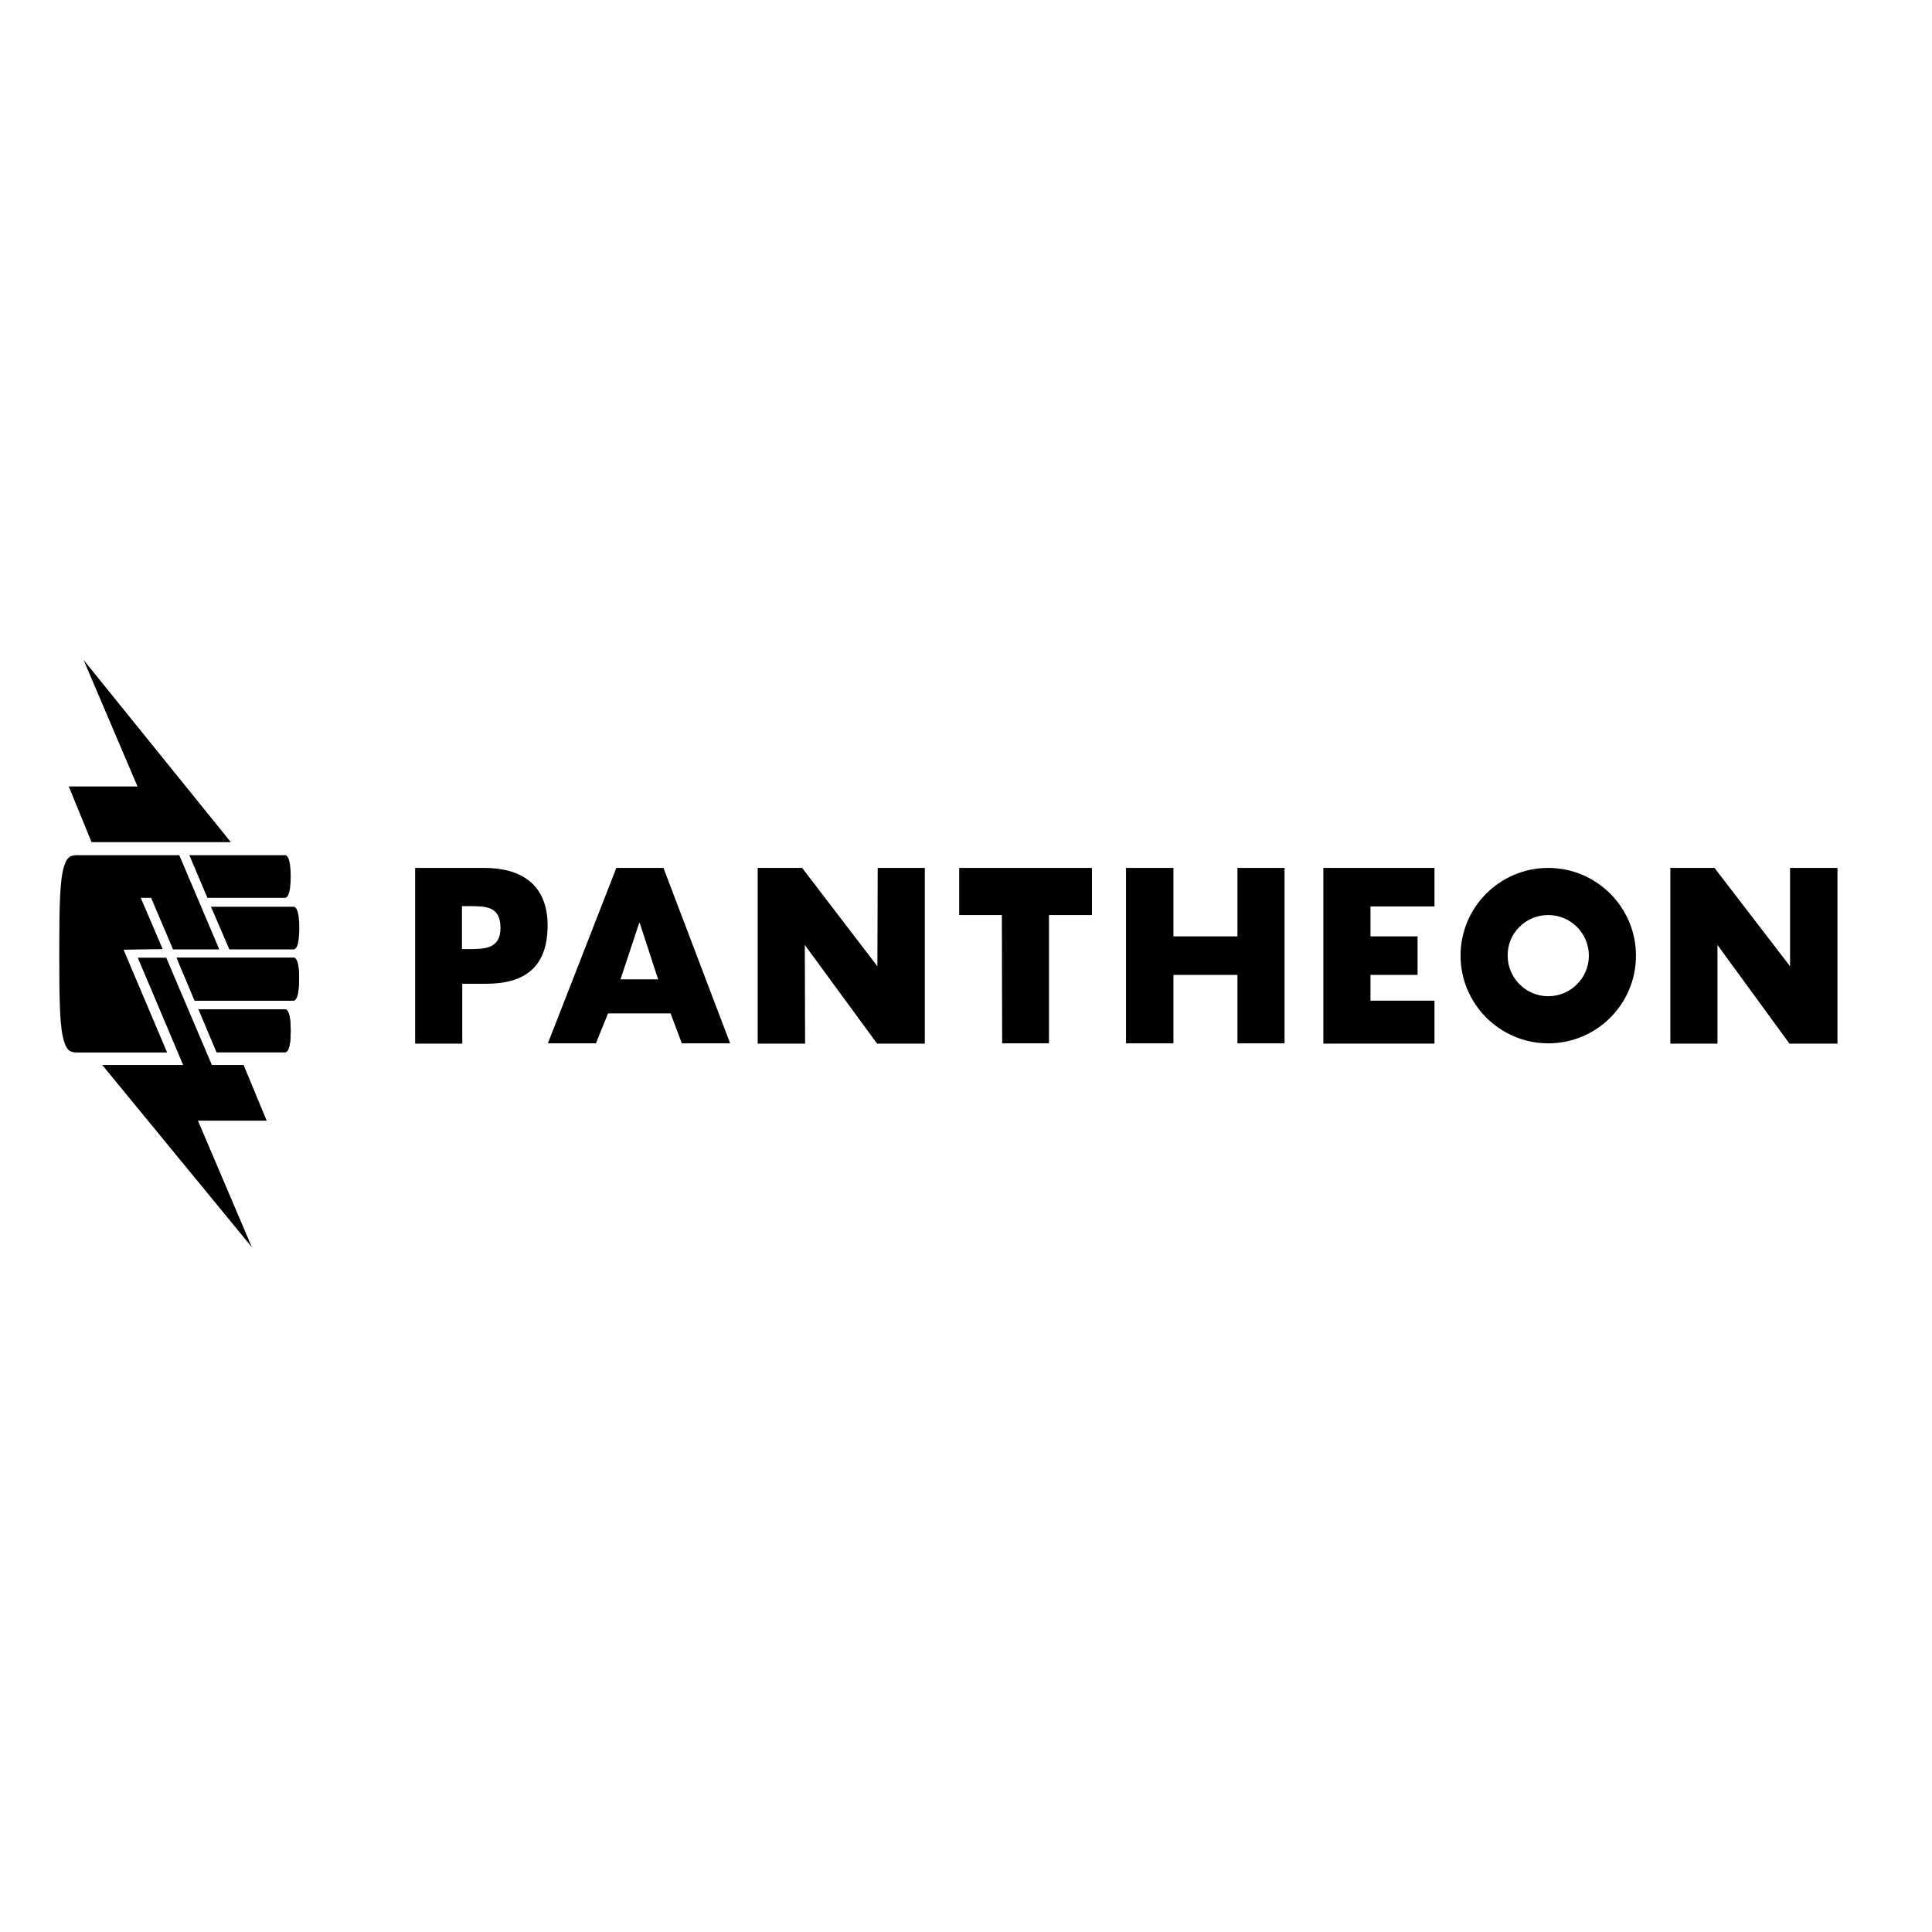 <svg xmlns="http://www.w3.org/2000/svg" xml:space="preserve" id="prefix__layer" x="0" y="0" enable-background="new 0 0 652 652" version="1.1" viewBox="0 0 652 652"><polygon points="28.2 222.7 46.4 265.4 23.2 265.4 30.9 284.2 77.9 284.2" class="prefix__st0"/><polygon points="90 378.2 82.2 359.4 71.5 359.4 56.1 323.2 46.5 323.2 61.8 359.4 34.5 359.4 85 420.9 66.8 378.2" class="prefix__st0"/><path d="M96.2 303c.6 0 1.9-.7 1.9-7.2s-1.3-7.2-1.9-7.2H63.9L70 303h26.2zM77.4 320.4h21.7c.6 0 1.9-.7 1.9-7.2s-1.3-7.2-1.9-7.2H71.2l6.2 14.4zM96.2 340.6H67l6.1 14.5h23.1c.6 0 1.9-.7 1.9-7.2 0-6.6-1.3-7.3-1.9-7.3M99.1 323.2H59.6l6.1 14.5H99c.6 0 1.9-.7 1.9-7.2.1-6.6-1.2-7.3-1.8-7.3" class="prefix__st1"/><path d="M96.2 340.6H67l6.1 14.5h23.1c.6 0 1.9-.7 1.9-7.2 0-6.6-1.3-7.3-1.9-7.3M99.1 323.2H59.6l6.1 14.5H99c.6 0 1.9-.7 1.9-7.2.1-6.6-1.2-7.3-1.8-7.3" class="prefix__st1"/><path d="M54.9 320.3 47.5 303H51l7.4 17.4H74l-13.5-31.8H26.8c-2.6 0-4 0-5.2 3.8-1.4 4.5-1.6 13-1.6 29.5s.2 25 1.6 29.5c1.2 3.8 2.6 3.8 5.2 3.8h29.6l-14.7-34.7 13.2-.2zM223.9 292.9H208l-23.1 59.2h16.2l4.1-10.1h21.1l3.8 10.1h16.3l-22.5-59.2zm-14.5 37.6 6.3-19h.2l6.2 19h-12.7zM163.5 292.9h-23.4v59.3H156V332h8c13.3 0 20.8-5.8 20.8-19.7 0-13.6-8.7-19.4-21.3-19.4m-5.6 27.4h-2v-14.5h2c5.9 0 11-.1 11 7.3 0 7.2-5.4 7.2-11 7.2" class="prefix__st1"/><polygon points="462.5 329 478.4 329 478.4 316 462.5 316 462.5 305.9 484.1 305.9 484.1 292.9 446.6 292.9 446.6 352.2 484.1 352.2 484.1 337.7 462.5 337.7" class="prefix__st1"/><polygon points="323.7 308.8 338.1 308.8 338.2 352.1 354 352.1 354 308.8 368.5 308.8 368.5 292.9 323.7 292.9" class="prefix__st1"/><polygon points="417.6 316 396 316 396 292.9 380 292.9 380 352.1 396 352.1 396 329 417.6 329 417.6 352.1 433.5 352.1 433.5 292.9 417.6 292.9" class="prefix__st1"/><path d="M522.5 308.8c7.6 0 13.7 6.2 13.7 13.7 0 7.6-6.2 13.7-13.7 13.7-7.6 0-13.7-6.2-13.7-13.7-.1-7.6 6.1-13.7 13.7-13.7m0-15.9c-16.4 0-29.6 13.3-29.6 29.6s13.3 29.6 29.6 29.6c16.4 0 29.6-13.3 29.6-29.6s-13.3-29.6-29.6-29.6" class="prefix__st1"/><polygon points="604.1 326.1 578.6 292.9 563.7 292.9 563.7 352.2 579.6 352.2 579.6 318.9 603.9 352.2 620.1 352.2 620.1 292.9 604.1 292.9" class="prefix__st1"/><polygon points="296.1 326.1 270.7 292.9 255.7 292.9 255.7 352.2 271.7 352.2 271.6 318.9 296 352.2 312.1 352.2 312.1 292.9 296.2 292.9" class="prefix__st1"/></svg>